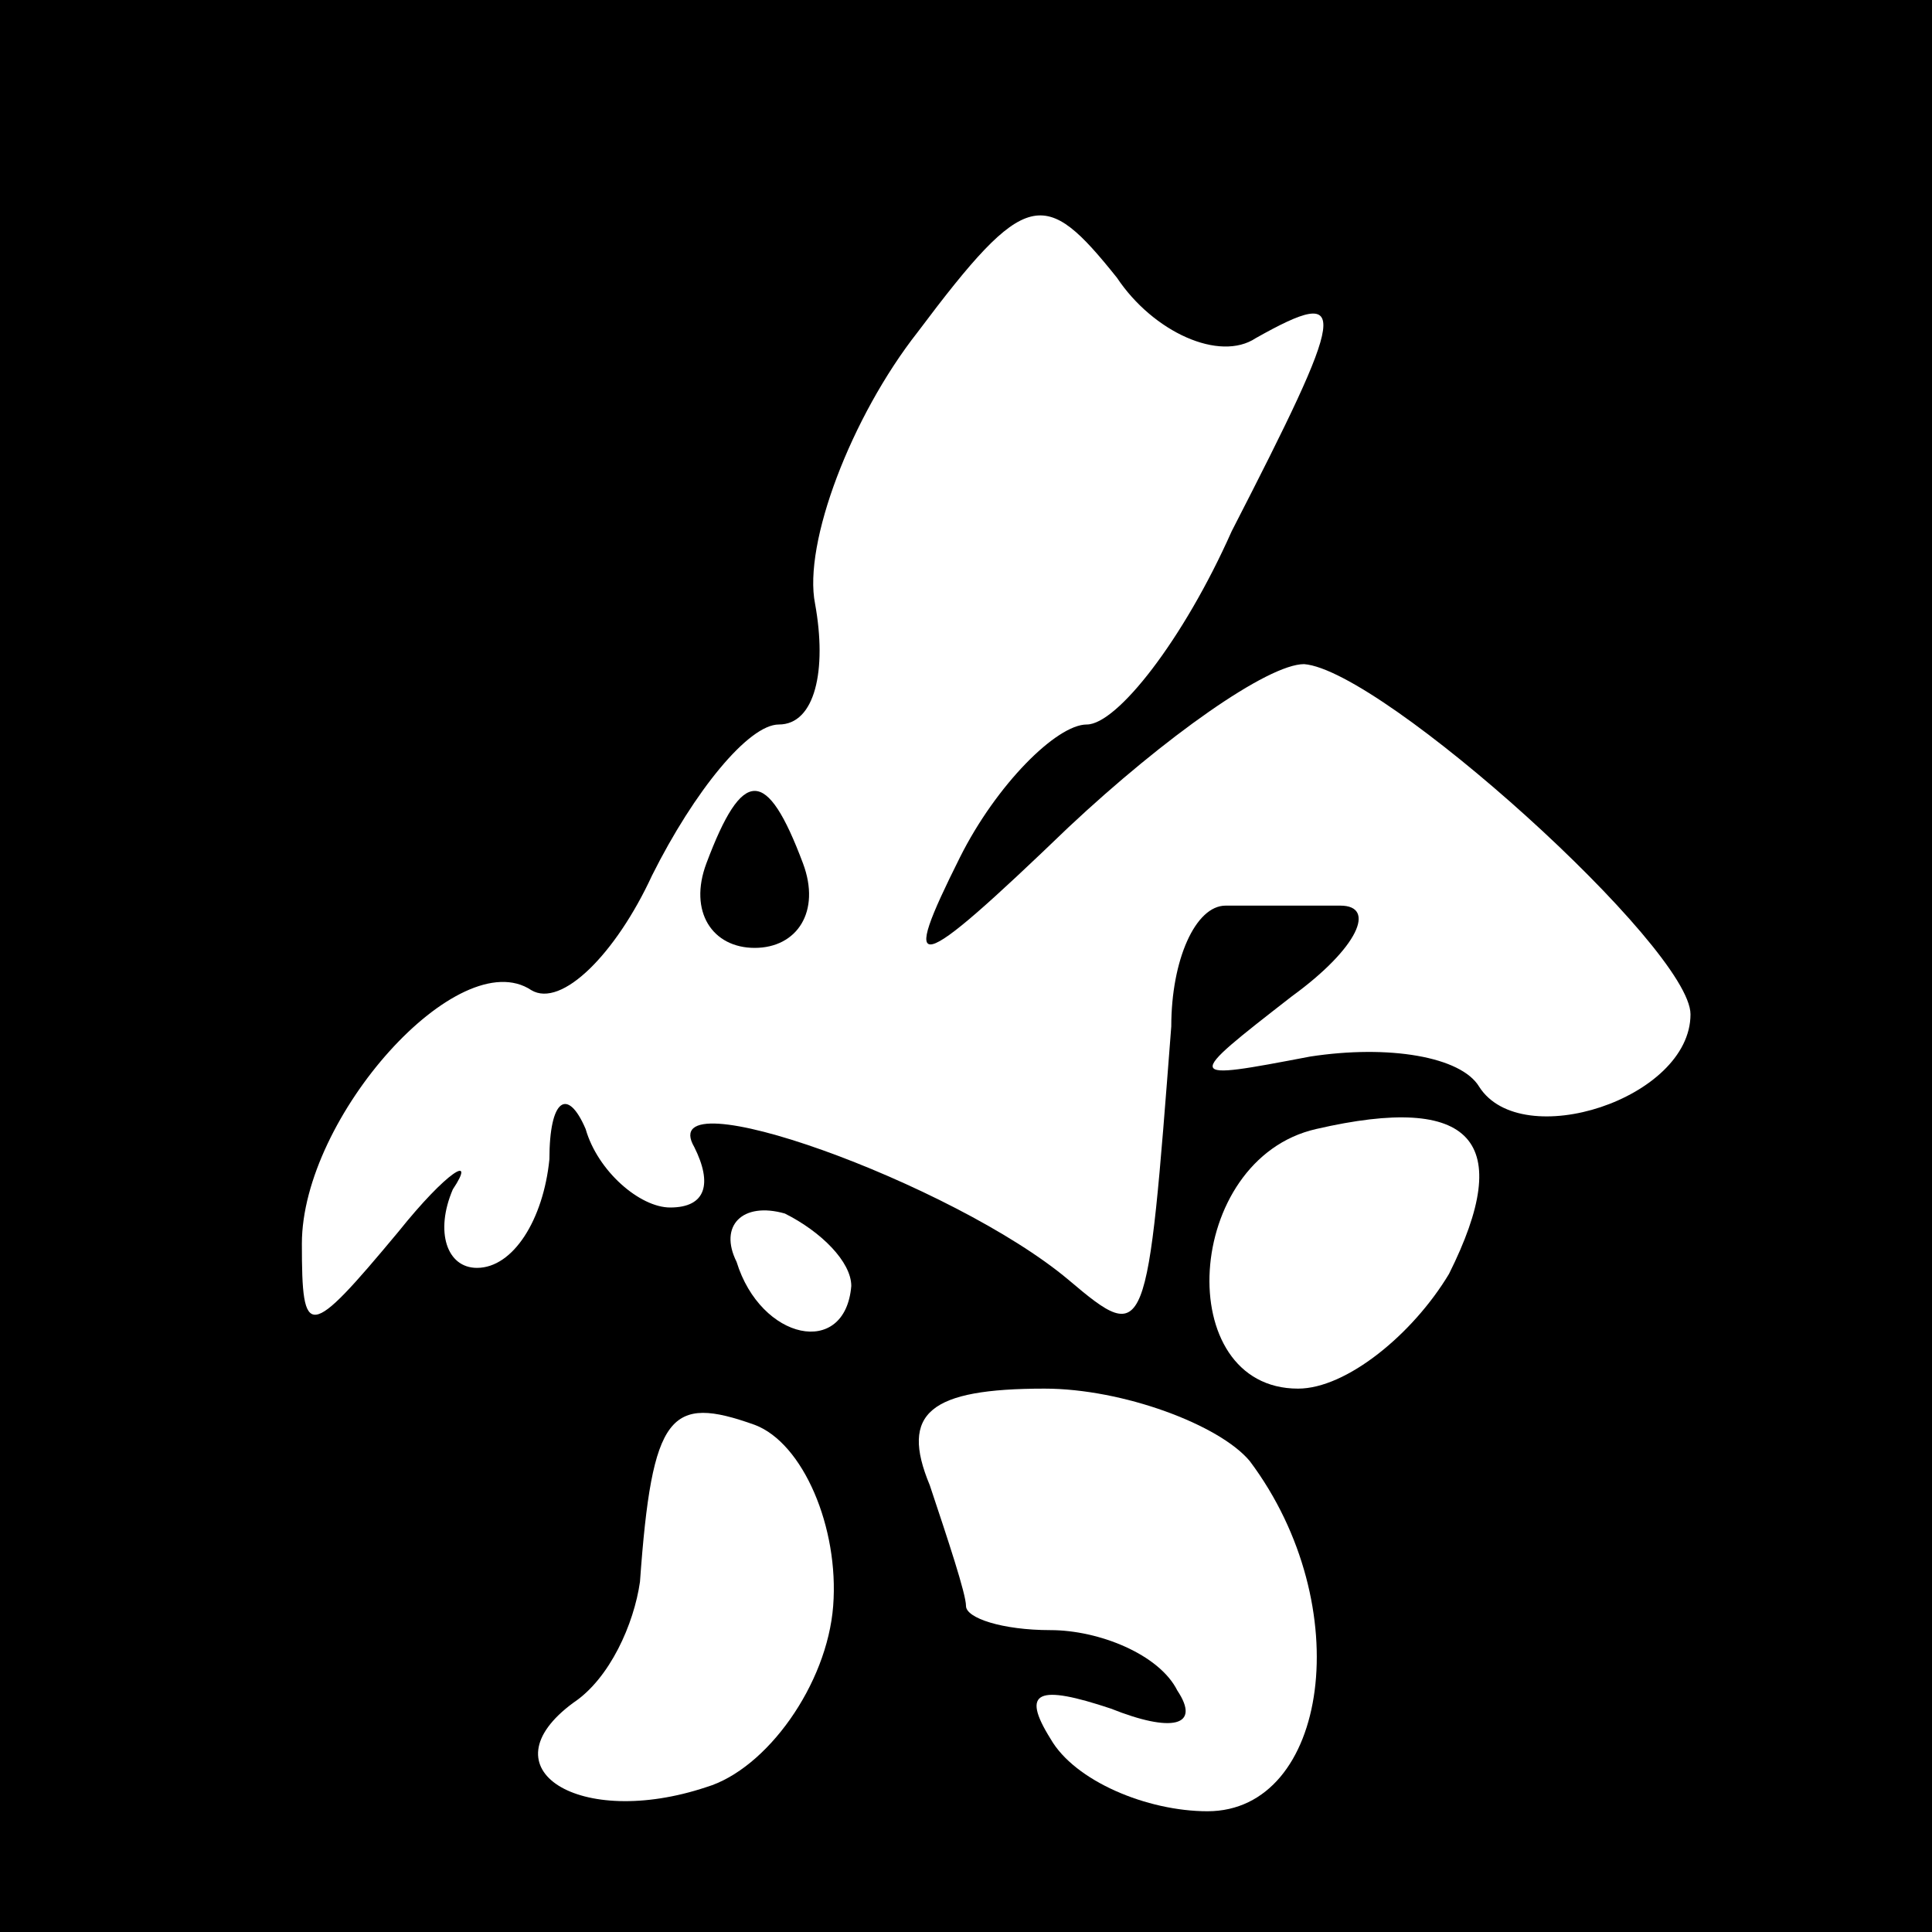 <?xml version="1.0" standalone="no"?>
<!DOCTYPE svg PUBLIC "-//W3C//DTD SVG 20010904//EN"
 "http://www.w3.org/TR/2001/REC-SVG-20010904/DTD/svg10.dtd">
<svg version="1.0" xmlns="http://www.w3.org/2000/svg"
 width="32pt" height="32pt" viewBox="0 0 32 32"
 preserveAspectRatio="xMidYMid meet">
<rect x="0" y="0" width="32" height="32" fill="#808080" stroke="none"/>
<g transform="translate(0,32) scale(0.1,-0.1)"
fill="#000000" stroke="none">
<path fill="#000000" stroke="none" d="M0 160 l0 -160 160 0 160 0 0 160 0
160 -160 0 -160 0 0 -160z"/>
<path fill="#ffffff" stroke="none" d="M208 264 c16 9 15 5 -4 -32 -8 -18 -19
-32 -24 -32 -5 0 -15 -10 -21 -22 -10 -20 -8 -20 18 5 16 15 33 27 39 27 13
-1 64 -47 64 -58 0 -14 -28 -23 -35 -12 -3 5 -15 7 -28 5 -21 -4 -21 -4 -3 10
11 8 14 15 8 15 -7 0 -15 0 -19 0 -5 0 -9 -9 -9 -20 -4 -52 -4 -53 -17 -42
-19 16 -69 34 -62 22 3 -6 2 -10 -4 -10 -5 0 -12 6 -14 13 -3 7 -6 5 -6 -5 -1
-10 -6 -18 -12 -18 -5 0 -7 6 -4 13 4 6 -1 3 -9 -7 -15 -18 -16 -18 -16 -2 0
21 26 50 38 42 5 -3 14 6 20 19 7 14 16 25 21 25 6 0 8 9 6 20 -2 10 6 31 17
45 18 24 21 24 33 9 6 -9 17 -14 23 -10z"/>
<path fill="#ffffff" stroke="none" d="M240 109 c-6 -10 -17 -19 -25 -19 -21
0 -19 38 3 43 26 6 33 -2 22 -24z"/>
<path fill="#ffffff" stroke="none" d="M141 107 c-1 -12 -15 -9 -19 4 -3 6 1
10 8 8 6 -3 11 -8 11 -12z"/>
<path fill="#ffffff" stroke="none" d="M138 54 c-1 -13 -11 -27 -21 -30 -21
-7 -37 3 -22 14 6 4 10 13 11 20 2 28 5 31 19 26 8 -3 14 -17 13 -30z"/>
<path fill="#ffffff" stroke="none" d="M207 78 c18 -24 13 -58 -7 -58 -10 0
-22 5 -26 12 -5 8 -2 9 10 5 10 -4 15 -3 11 3 -3 6 -13 10 -21 10 -8 0 -14 2
-14 4 0 2 -3 11 -6 20 -5 12 0 16 19 16 13 0 29 -6 34 -12z"/>
<path fill="#000000" stroke="none" d="M117 177 c-3 -8 1 -14 8 -14 7 0 11 6
8 14 -6 16 -10 16 -16 0z"/>
</g>
</svg>
